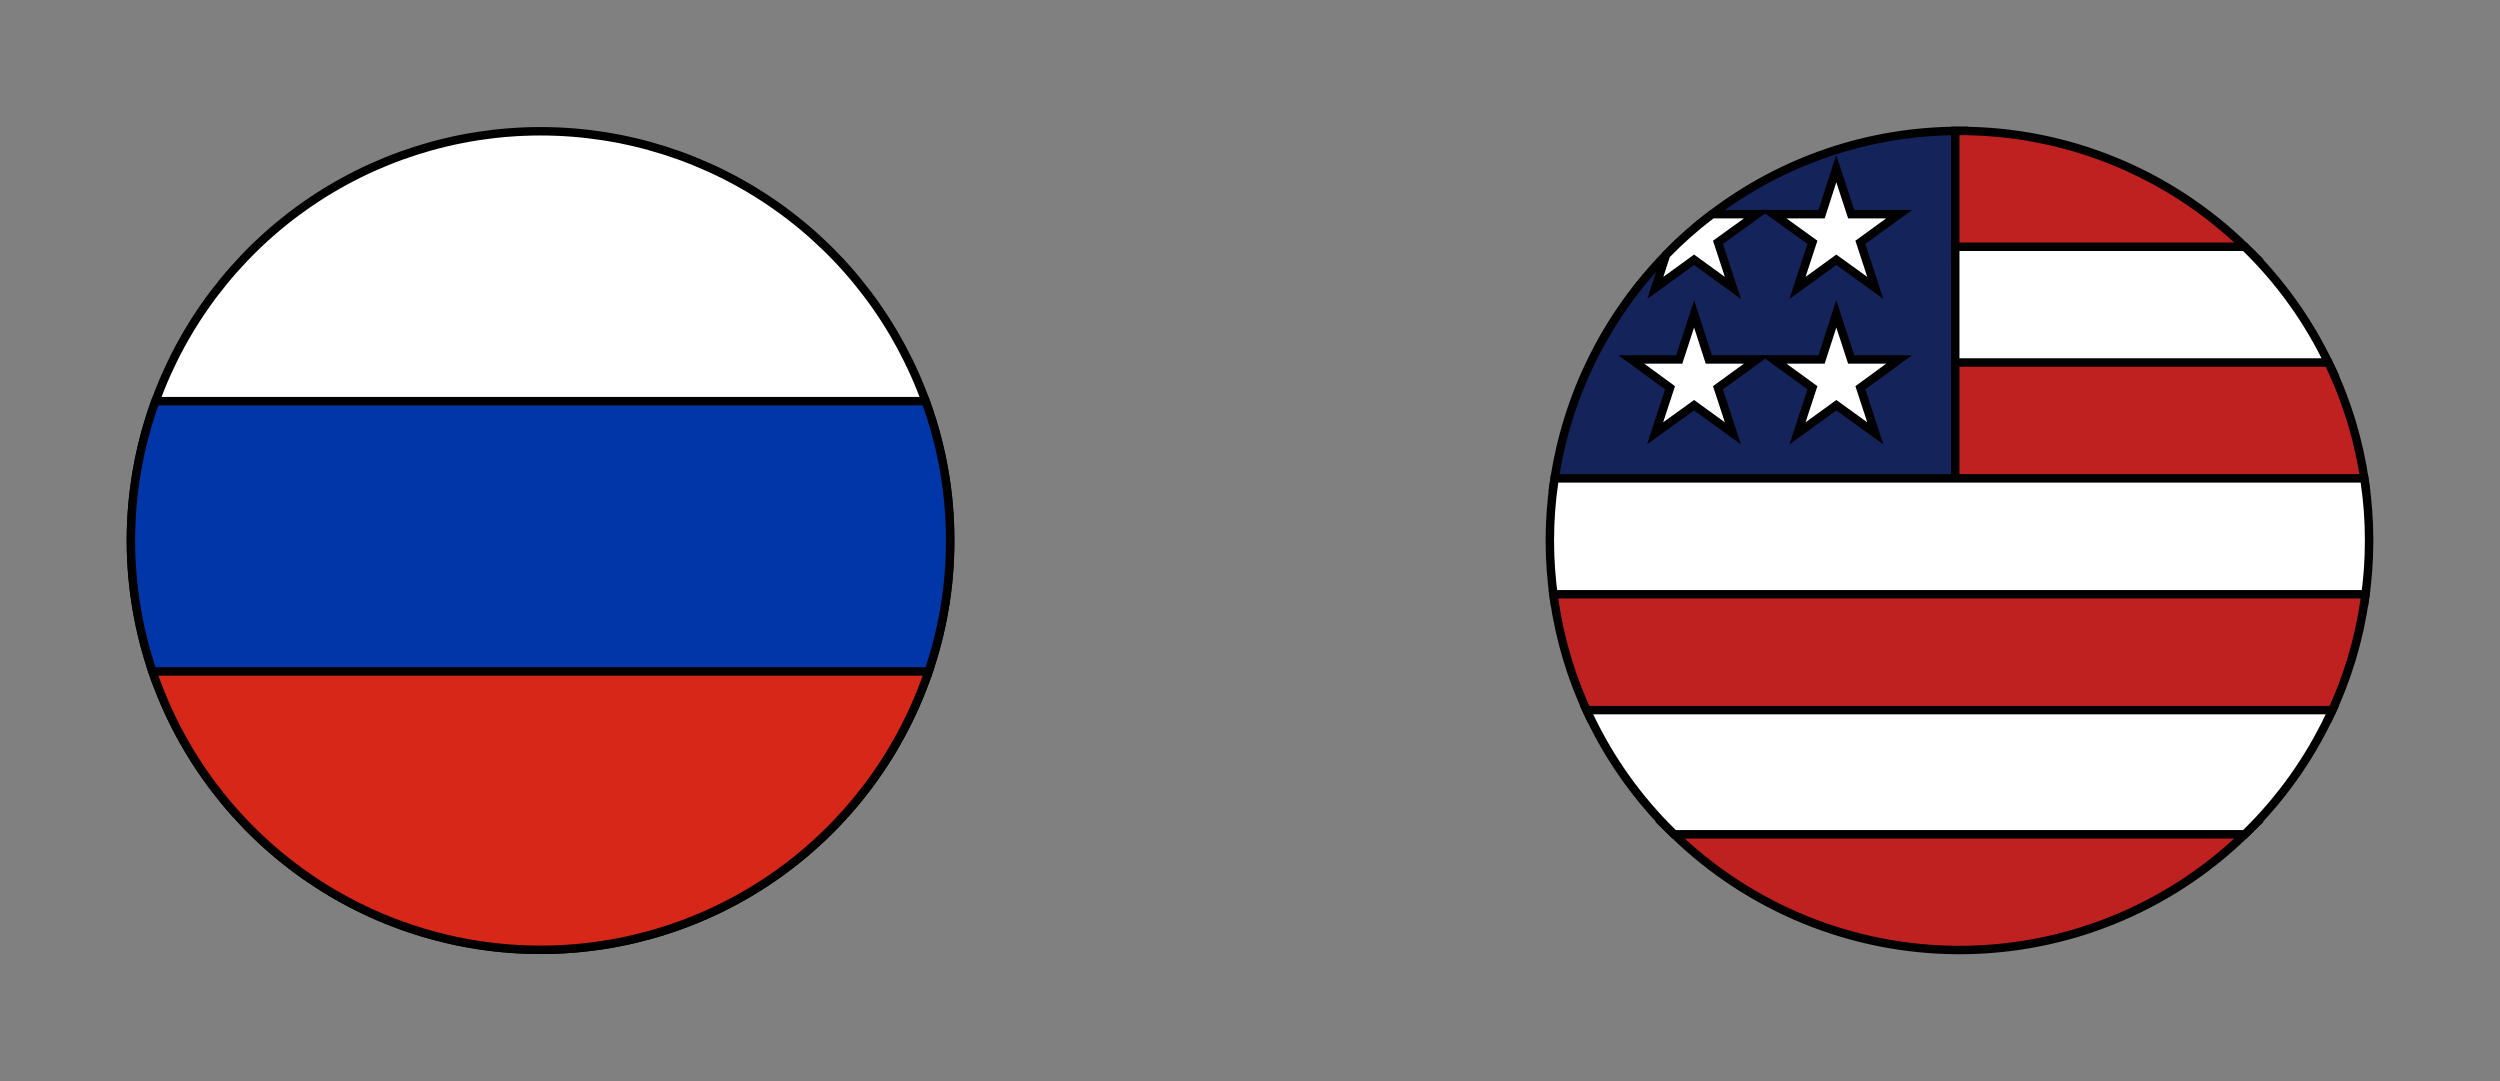 <svg width="148" height="64" viewBox="0 0 148 64" fill="none" xmlns="http://www.w3.org/2000/svg">
<rect x="0" y="0" width="148" height="64" fill="#808080" stroke="none"/>
<path d="M54.856 40.084C53.181 44.806 50.084 48.894 45.992 51.786C41.899 54.677 37.011 56.229 32 56.229C26.989 56.229 22.101 54.677 18.008 51.786C13.916 48.894 10.819 44.806 9.144 40.084C7.285 34.855 7.285 29.145 9.144 23.916L54.856 40.084ZM54.856 40.084C55.784 37.49 56.256 34.755 56.25 32M54.856 40.084L56.25 32M56.25 32C56.256 29.245 55.784 26.51 54.856 23.916C53.181 19.194 50.084 15.106 45.992 12.214C41.899 9.323 37.011 7.771 32 7.771C26.989 7.771 22.101 9.323 18.008 12.214C13.916 15.106 10.819 19.194 9.144 23.916L56.25 32Z" fill="white" stroke="black" stroke-width="0.5"/>
<path d="M54.62 40.25H54.796L54.855 40.084C55.784 37.49 56.256 34.755 56.25 32C56.256 29.245 55.784 26.51 54.855 23.916L54.796 23.75H54.62H9.38H9.204L9.144 23.916C7.285 29.145 7.285 34.855 9.144 40.084L9.204 40.25H9.38H54.62Z" fill="#0036A7" stroke="black" stroke-width="0.5"/>
<path d="M54.856 40.084L54.974 39.75H54.62H9.38H9.026L9.144 40.084C10.819 44.806 13.916 48.894 18.008 51.786C22.101 54.677 26.989 56.229 32 56.229C37.011 56.229 41.899 54.677 45.992 51.786C50.084 48.894 53.181 44.806 54.856 40.084Z" fill="#D62718" stroke="black" stroke-width="0.5"/>
<path d="M116.25 8V7.75L116 7.75C110.682 7.744 105.51 9.495 101.289 12.731C100.358 13.434 99.483 14.208 98.671 15.046C95.074 18.721 92.739 23.445 92.003 28.534L91.961 28.82H92.25H116H116.25V28.57V8Z" fill="#142359" stroke="black" stroke-width="0.5"/>
<path d="M132.79 15.11H133.401L132.965 14.682C128.438 10.235 122.345 7.746 116 7.75L115.75 7.75V8V14.86V15.11H116H132.79Z" fill="#BF2121" stroke="black" stroke-width="0.5"/>
<path d="M137.68 21.96H138.075L137.906 21.603C136.682 19.021 135.009 16.677 132.965 14.681L132.892 14.61H132.79H116H115.75V14.86V21.71V21.96H116H137.68Z" fill="white" stroke="black" stroke-width="0.5"/>
<path d="M139.75 28.82H140.038L139.998 28.535C139.66 26.131 138.954 23.792 137.905 21.602L137.837 21.46H137.68H116H115.75V21.71V28.57V28.82H116H139.75Z" fill="#BF2121" stroke="black" stroke-width="0.5"/>
<path d="M140.25 32C140.253 30.84 140.169 29.681 139.997 28.533L139.965 28.32H139.75H92.25H92.034L92.003 28.534C91.666 30.832 91.666 33.168 92.003 35.466L92.034 35.68H92.25H139.75H139.965L139.997 35.467C140.169 34.319 140.253 33.16 140.25 32ZM140.25 32C140.25 32 140.25 32 140.25 32.001L140 32L140.25 31.999C140.25 32 140.25 32 140.25 32Z" fill="white" stroke="black" stroke-width="0.5"/>
<path d="M139.998 35.465L140.038 35.18H139.75H92.25H91.962L92.002 35.465C92.34 37.869 93.046 40.208 94.094 42.398L94.162 42.54H94.32H137.68H137.837L137.905 42.398C138.954 40.208 139.66 37.869 139.998 35.465Z" fill="#BF2121" stroke="black" stroke-width="0.5"/>
<path d="M132.965 49.319L133.403 48.89H132.79H99.21H98.597L99.035 49.319C103.567 53.756 109.657 56.241 116 56.241C122.343 56.241 128.433 53.756 132.965 49.319Z" fill="#BF2121" stroke="black" stroke-width="0.5"/>
<path d="M137.906 42.397L138.075 42.04H137.68H94.32H93.925L94.094 42.397C95.318 44.979 96.991 47.323 99.035 49.319L99.108 49.39H99.21H132.79H132.892L132.965 49.319C135.009 47.323 136.682 44.979 137.906 42.397Z" fill="white" stroke="black" stroke-width="0.5"/>
<path d="M108.948 10.712L108.708 9.981L108.472 10.713L107.838 12.68H105.76H104.986L105.614 13.133L107.296 14.346L106.652 16.312L106.413 17.045L107.037 16.592L108.71 15.379L110.394 16.593L111.016 17.042L110.778 16.312L110.134 14.345L111.807 13.132L112.431 12.68H111.66H109.591L108.948 10.712Z" fill="white" stroke="black" stroke-width="0.5"/>
<path d="M108.948 19.312L108.708 18.581L108.472 19.313L107.838 21.28H105.76H104.991L105.613 21.732L107.296 22.955L106.652 24.922L106.413 25.655L107.037 25.202L108.71 23.988L110.394 25.203L111.016 25.652L110.778 24.922L110.134 22.955L111.808 21.732L112.426 21.28H111.66H109.591L108.948 19.312Z" fill="white" stroke="black" stroke-width="0.5"/>
<path d="M100.528 19.313L100.292 18.581L100.052 19.312L99.409 21.28H97.34H96.574L97.193 21.732L98.866 22.955L98.222 24.922L97.984 25.652L98.606 25.203L100.29 23.988L101.963 25.202L102.587 25.655L102.348 24.922L101.704 22.955L103.387 21.732L104.009 21.28H103.24H101.162L100.528 19.313Z" fill="white" stroke="black" stroke-width="0.5"/>
<path d="M101.963 16.592L102.587 17.045L102.348 16.312L101.704 14.346L103.386 13.133L104.014 12.68H103.24H101.44H101.356L101.289 12.731C100.359 13.434 99.483 14.208 98.671 15.046L98.63 15.088L98.612 15.143L98.232 16.313L97.995 17.043L98.617 16.592L100.29 15.379L101.963 16.592Z" fill="white" stroke="black" stroke-width="0.5"/>
</svg>
